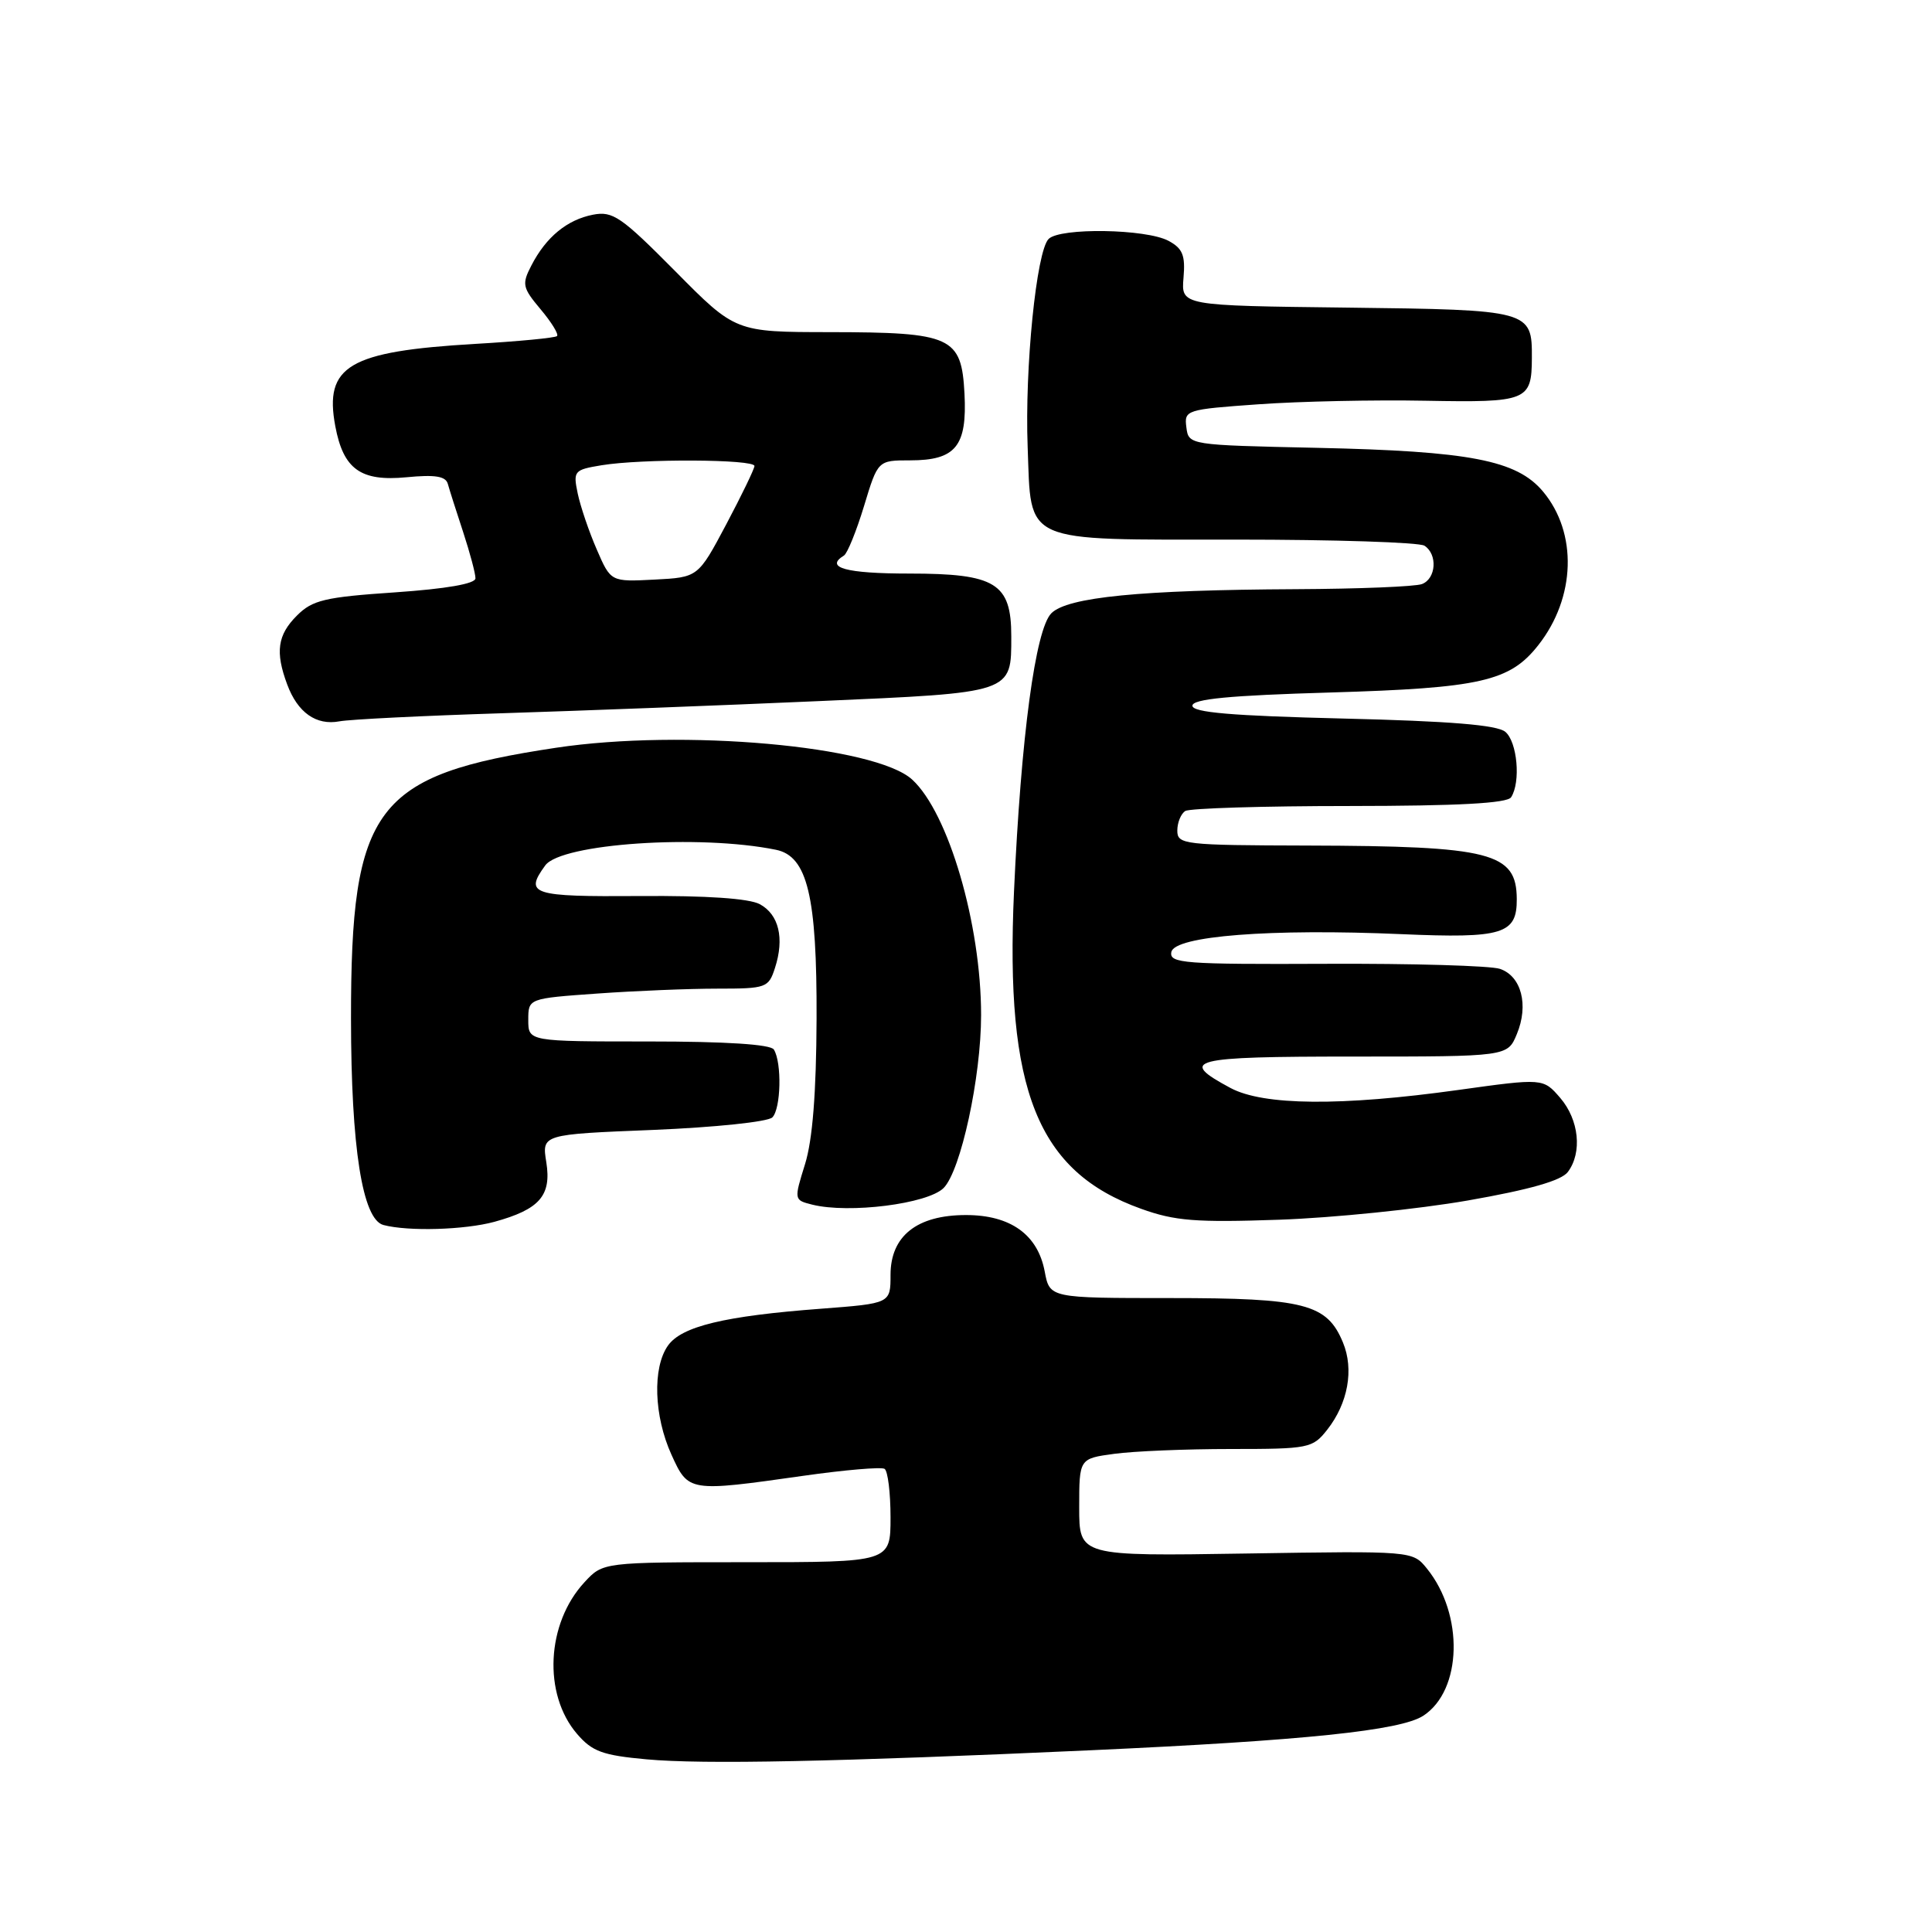 <?xml version="1.0" encoding="UTF-8" standalone="no"?>
<!DOCTYPE svg PUBLIC "-//W3C//DTD SVG 1.1//EN" "http://www.w3.org/Graphics/SVG/1.1/DTD/svg11.dtd" >
<svg xmlns="http://www.w3.org/2000/svg" xmlns:xlink="http://www.w3.org/1999/xlink" version="1.1" viewBox="0 0 256 256">
 <g >
 <path fill="currentColor"
d=" M 144.50 231.92 C 172.84 230.63 185.60 229.31 188.60 227.34 C 193.75 223.97 193.99 213.92 189.08 207.85 C 187.18 205.50 187.18 205.50 165.09 205.85 C 143.00 206.20 143.00 206.20 143.00 199.74 C 143.00 193.27 143.00 193.27 147.64 192.64 C 150.19 192.29 157.13 192.00 163.07 192.00 C 173.44 192.00 173.93 191.90 175.86 189.45 C 178.62 185.94 179.43 181.46 177.95 177.89 C 175.83 172.76 172.89 172.00 155.09 172.00 C 139.09 172.00 139.09 172.00 138.43 168.48 C 137.51 163.59 133.90 161.00 128.00 161.00 C 121.50 161.00 118.00 163.77 118.00 168.93 C 118.00 172.71 118.00 172.71 108.82 173.41 C 96.00 174.37 90.29 175.75 88.50 178.31 C 86.44 181.24 86.65 187.64 88.97 192.75 C 91.22 197.70 91.24 197.71 106.46 195.55 C 111.94 194.77 116.77 194.36 117.21 194.63 C 117.64 194.90 118.00 197.79 118.00 201.06 C 118.00 207.00 118.00 207.00 98.95 207.00 C 79.90 207.00 79.90 207.00 77.45 209.65 C 72.39 215.11 71.93 224.48 76.46 229.75 C 78.47 232.09 79.85 232.59 85.66 233.12 C 93.16 233.81 110.73 233.45 144.50 231.92 Z  M 65.50 161.90 C 71.50 160.25 73.09 158.43 72.39 154.01 C 71.79 150.31 71.79 150.31 86.54 149.72 C 94.73 149.38 101.75 148.65 102.34 148.06 C 103.48 146.92 103.62 140.81 102.54 139.07 C 102.12 138.38 96.16 138.00 85.94 138.00 C 70.00 138.00 70.00 138.00 70.00 135.15 C 70.00 132.30 70.00 132.30 79.15 131.65 C 84.19 131.29 91.34 131.00 95.06 131.00 C 101.54 131.00 101.84 130.89 102.69 128.25 C 103.96 124.33 103.21 121.18 100.68 119.81 C 99.27 119.05 93.63 118.66 84.75 118.73 C 70.44 118.83 69.45 118.51 72.25 114.67 C 74.37 111.77 92.68 110.53 102.82 112.60 C 106.99 113.45 108.26 118.75 108.20 135.00 C 108.16 144.82 107.67 151.04 106.67 154.26 C 105.20 158.99 105.20 159.01 107.62 159.62 C 112.50 160.84 122.92 159.52 125.03 157.42 C 127.31 155.13 130.00 142.74 130.00 134.50 C 130.00 122.47 125.68 107.71 120.87 103.30 C 116.00 98.83 90.51 96.55 73.69 99.08 C 49.64 102.70 46.49 106.85 46.51 135.00 C 46.52 152.06 48.02 161.59 50.81 162.32 C 54.10 163.19 61.55 162.97 65.50 161.90 Z  M 194.50 159.07 C 202.72 157.63 206.89 156.44 207.75 155.29 C 209.68 152.71 209.23 148.38 206.74 145.48 C 204.48 142.86 204.48 142.86 193.20 144.43 C 177.70 146.59 167.40 146.50 163.04 144.16 C 156.05 140.41 157.67 140.00 179.30 140.00 C 199.76 140.00 199.76 140.00 200.99 137.02 C 202.59 133.17 201.59 129.34 198.75 128.38 C 197.51 127.96 187.14 127.66 175.70 127.71 C 156.87 127.79 154.92 127.65 155.21 126.15 C 155.61 124.02 168.37 123.02 185.71 123.78 C 199.13 124.36 201.01 123.78 200.98 119.13 C 200.95 112.96 197.61 112.11 173.25 112.04 C 156.86 112.00 156.00 111.90 156.00 110.06 C 156.00 108.99 156.48 107.82 157.06 107.46 C 157.64 107.10 167.43 106.80 178.81 106.80 C 193.23 106.79 199.72 106.44 200.23 105.64 C 201.53 103.63 201.05 98.29 199.46 96.97 C 198.37 96.06 192.09 95.55 177.96 95.21 C 163.24 94.85 158.00 94.41 158.00 93.51 C 158.00 92.62 162.90 92.15 176.27 91.76 C 196.18 91.17 200.06 90.29 203.83 85.49 C 208.80 79.18 209.05 70.59 204.44 65.11 C 200.96 60.98 194.78 59.78 174.50 59.34 C 157.53 58.97 157.50 58.97 157.20 56.62 C 156.90 54.33 157.15 54.25 166.76 53.57 C 172.19 53.18 182.15 52.97 188.91 53.10 C 202.36 53.35 202.96 53.11 202.98 47.44 C 203.02 41.12 202.77 41.05 178.50 40.76 C 156.51 40.50 156.51 40.50 156.82 36.82 C 157.08 33.82 156.71 32.92 154.83 31.91 C 151.86 30.32 140.47 30.14 138.95 31.66 C 137.33 33.27 135.77 48.77 136.17 59.22 C 136.66 72.16 135.17 71.50 163.79 71.50 C 176.83 71.50 188.06 71.86 188.75 72.31 C 190.51 73.45 190.30 76.67 188.42 77.39 C 187.55 77.73 180.01 78.03 171.67 78.07 C 151.10 78.17 141.45 79.12 139.31 81.26 C 137.20 83.37 135.29 97.57 134.36 118.14 C 133.17 144.52 137.46 155.25 151.20 160.17 C 155.69 161.79 158.47 162.00 169.50 161.62 C 176.65 161.37 187.90 160.22 194.50 159.07 Z  M 66.50 94.51 C 76.95 94.18 95.85 93.46 108.50 92.90 C 134.32 91.77 134.00 91.88 134.00 84.31 C 134.00 77.27 131.93 76.00 120.50 76.00 C 112.07 76.00 109.23 75.21 111.83 73.61 C 112.28 73.33 113.48 70.37 114.49 67.05 C 116.32 61.00 116.32 61.00 120.59 61.00 C 126.64 61.00 128.16 59.13 127.80 52.16 C 127.40 44.61 126.13 44.03 109.98 44.01 C 97.45 44.00 97.45 44.00 89.48 35.94 C 82.31 28.71 81.20 27.94 78.57 28.45 C 75.14 29.12 72.35 31.41 70.41 35.18 C 69.13 37.65 69.22 38.11 71.63 40.98 C 73.07 42.69 74.05 44.28 73.81 44.53 C 73.57 44.77 68.67 45.24 62.93 45.57 C 46.22 46.55 42.93 48.48 44.43 56.48 C 45.50 62.18 47.79 63.82 53.85 63.24 C 57.66 62.87 59.06 63.10 59.34 64.12 C 59.55 64.88 60.46 67.75 61.37 70.50 C 62.27 73.25 63.01 76.01 63.00 76.63 C 63.00 77.35 59.17 78.02 52.35 78.49 C 43.04 79.12 41.40 79.51 39.35 81.56 C 36.77 84.13 36.45 86.39 38.05 90.68 C 39.43 94.42 41.90 96.16 44.98 95.58 C 46.37 95.32 56.05 94.84 66.50 94.51 Z  M 79.07 72.80 C 78.04 70.44 76.91 67.10 76.55 65.39 C 75.93 62.41 76.06 62.25 79.70 61.65 C 85.02 60.77 100.01 60.84 99.97 61.75 C 99.95 62.16 98.26 65.65 96.22 69.50 C 92.50 76.50 92.50 76.50 86.72 76.80 C 80.93 77.10 80.93 77.10 79.07 72.80 Z "/>
</g>
</svg>